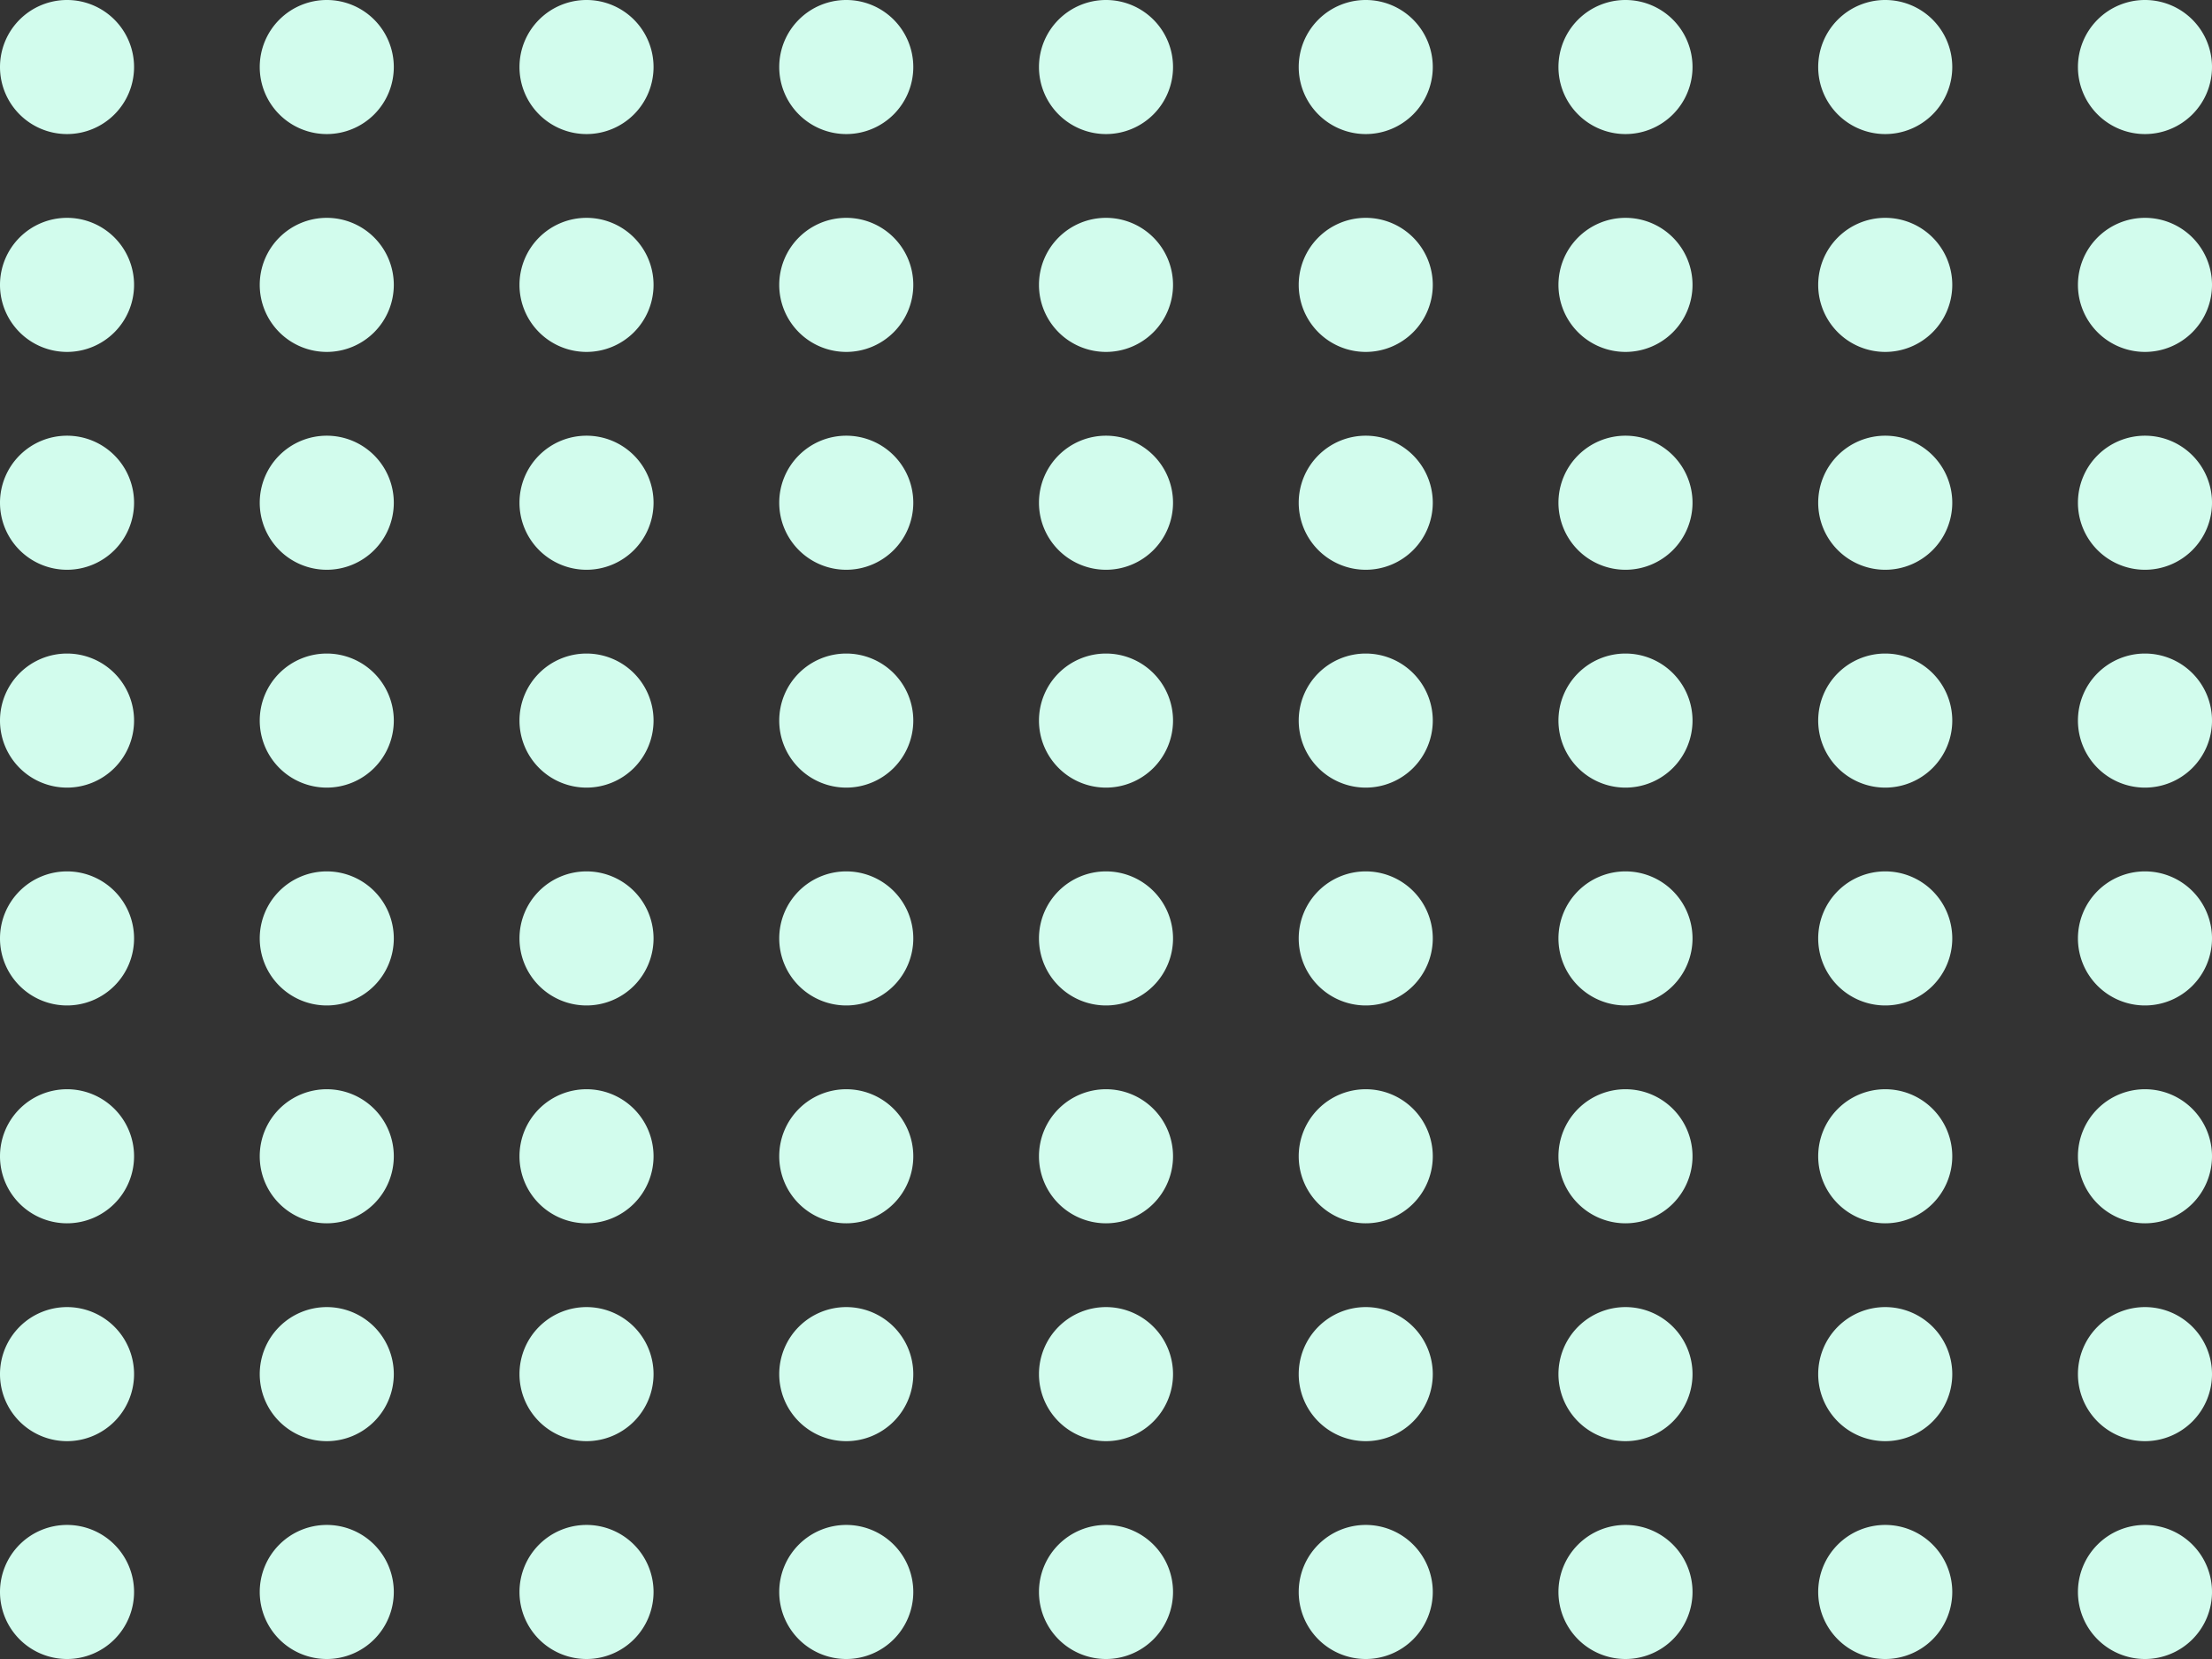 <svg xmlns="http://www.w3.org/2000/svg" width="178" height="133.5" viewBox="0 0 178 133.5"><rect x="0" y="0" width="178" height="133.5" fill="#333333" stroke="none"/><defs><style>.a{fill:#d2fced;}</style></defs><g transform="translate(-1066 -641.25)"><path class="a" d="M5.394,0A5.394,5.394,0,1,1,0,5.394,5.394,5.394,0,0,1,5.394,0Z" transform="translate(1066 641.25)"/><path class="a" d="M5.394,0A5.394,5.394,0,1,1,0,5.394,5.394,5.394,0,0,1,5.394,0Z" transform="translate(1086.901 641.25)"/><path class="a" d="M5.394,0A5.394,5.394,0,1,1,0,5.394,5.394,5.394,0,0,1,5.394,0Z" transform="translate(1107.803 641.25)"/><path class="a" d="M5.394,0A5.394,5.394,0,1,1,0,5.394,5.394,5.394,0,0,1,5.394,0Z" transform="translate(1128.705 641.25)"/><path class="a" d="M5.394,0A5.394,5.394,0,1,1,0,5.394,5.394,5.394,0,0,1,5.394,0Z" transform="translate(1149.606 641.25)"/><path class="a" d="M5.394,0A5.394,5.394,0,1,1,0,5.394,5.394,5.394,0,0,1,5.394,0Z" transform="translate(1170.508 641.25)"/><path class="a" d="M5.394,0A5.394,5.394,0,1,1,0,5.394,5.394,5.394,0,0,1,5.394,0Z" transform="translate(1191.409 641.25)"/><path class="a" d="M5.394,0A5.394,5.394,0,1,1,0,5.394,5.394,5.394,0,0,1,5.394,0Z" transform="translate(1212.311 641.25)"/><path class="a" d="M5.394,0A5.394,5.394,0,1,1,0,5.394,5.394,5.394,0,0,1,5.394,0Z" transform="translate(1233.212 641.25)"/><path class="a" d="M5.394,0A5.394,5.394,0,1,1,0,5.394,5.394,5.394,0,0,1,5.394,0Z" transform="translate(1066 658.78)"/><path class="a" d="M5.394,0A5.394,5.394,0,1,1,0,5.394,5.394,5.394,0,0,1,5.394,0Z" transform="translate(1086.901 658.78)"/><path class="a" d="M5.394,0A5.394,5.394,0,1,1,0,5.394,5.394,5.394,0,0,1,5.394,0Z" transform="translate(1107.803 658.78)"/><path class="a" d="M5.394,0A5.394,5.394,0,1,1,0,5.394,5.394,5.394,0,0,1,5.394,0Z" transform="translate(1128.705 658.78)"/><path class="a" d="M5.394,0A5.394,5.394,0,1,1,0,5.394,5.394,5.394,0,0,1,5.394,0Z" transform="translate(1149.606 658.78)"/><path class="a" d="M5.394,0A5.394,5.394,0,1,1,0,5.394,5.394,5.394,0,0,1,5.394,0Z" transform="translate(1170.508 658.78)"/><path class="a" d="M5.394,0A5.394,5.394,0,1,1,0,5.394,5.394,5.394,0,0,1,5.394,0Z" transform="translate(1191.409 658.78)"/><path class="a" d="M5.394,0A5.394,5.394,0,1,1,0,5.394,5.394,5.394,0,0,1,5.394,0Z" transform="translate(1212.311 658.78)"/><path class="a" d="M5.394,0A5.394,5.394,0,1,1,0,5.394,5.394,5.394,0,0,1,5.394,0Z" transform="translate(1233.212 658.78)"/><path class="a" d="M5.394,0A5.394,5.394,0,1,1,0,5.394,5.394,5.394,0,0,1,5.394,0Z" transform="translate(1066 676.311)"/><path class="a" d="M5.394,0A5.394,5.394,0,1,1,0,5.394,5.394,5.394,0,0,1,5.394,0Z" transform="translate(1086.901 676.311)"/><path class="a" d="M5.394,0A5.394,5.394,0,1,1,0,5.394,5.394,5.394,0,0,1,5.394,0Z" transform="translate(1107.803 676.311)"/><path class="a" d="M5.394,0A5.394,5.394,0,1,1,0,5.394,5.394,5.394,0,0,1,5.394,0Z" transform="translate(1128.705 676.311)"/><path class="a" d="M5.394,0A5.394,5.394,0,1,1,0,5.394,5.394,5.394,0,0,1,5.394,0Z" transform="translate(1149.606 676.311)"/><path class="a" d="M5.394,0A5.394,5.394,0,1,1,0,5.394,5.394,5.394,0,0,1,5.394,0Z" transform="translate(1170.508 676.311)"/><path class="a" d="M5.394,0A5.394,5.394,0,1,1,0,5.394,5.394,5.394,0,0,1,5.394,0Z" transform="translate(1191.409 676.311)"/><path class="a" d="M5.394,0A5.394,5.394,0,1,1,0,5.394,5.394,5.394,0,0,1,5.394,0Z" transform="translate(1212.311 676.311)"/><path class="a" d="M5.394,0A5.394,5.394,0,1,1,0,5.394,5.394,5.394,0,0,1,5.394,0Z" transform="translate(1233.212 676.311)"/><path class="a" d="M5.394,0A5.394,5.394,0,1,1,0,5.394,5.394,5.394,0,0,1,5.394,0Z" transform="translate(1066 693.841)"/><path class="a" d="M5.394,0A5.394,5.394,0,1,1,0,5.394,5.394,5.394,0,0,1,5.394,0Z" transform="translate(1086.901 693.841)"/><path class="a" d="M5.394,0A5.394,5.394,0,1,1,0,5.394,5.394,5.394,0,0,1,5.394,0Z" transform="translate(1107.803 693.841)"/><path class="a" d="M5.394,0A5.394,5.394,0,1,1,0,5.394,5.394,5.394,0,0,1,5.394,0Z" transform="translate(1128.705 693.841)"/><path class="a" d="M5.394,0A5.394,5.394,0,1,1,0,5.394,5.394,5.394,0,0,1,5.394,0Z" transform="translate(1149.606 693.841)"/><path class="a" d="M5.394,0A5.394,5.394,0,1,1,0,5.394,5.394,5.394,0,0,1,5.394,0Z" transform="translate(1170.508 693.841)"/><path class="a" d="M5.394,0A5.394,5.394,0,1,1,0,5.394,5.394,5.394,0,0,1,5.394,0Z" transform="translate(1191.409 693.841)"/><path class="a" d="M5.394,0A5.394,5.394,0,1,1,0,5.394,5.394,5.394,0,0,1,5.394,0Z" transform="translate(1212.311 693.841)"/><path class="a" d="M5.394,0A5.394,5.394,0,1,1,0,5.394,5.394,5.394,0,0,1,5.394,0Z" transform="translate(1233.212 693.841)"/><path class="a" d="M5.394,0A5.394,5.394,0,1,1,0,5.394,5.394,5.394,0,0,1,5.394,0Z" transform="translate(1066 711.371)"/><path class="a" d="M5.394,0A5.394,5.394,0,1,1,0,5.394,5.394,5.394,0,0,1,5.394,0Z" transform="translate(1086.901 711.371)"/><path class="a" d="M5.394,0A5.394,5.394,0,1,1,0,5.394,5.394,5.394,0,0,1,5.394,0Z" transform="translate(1107.803 711.371)"/><path class="a" d="M5.394,0A5.394,5.394,0,1,1,0,5.394,5.394,5.394,0,0,1,5.394,0Z" transform="translate(1128.705 711.371)"/><path class="a" d="M5.394,0A5.394,5.394,0,1,1,0,5.394,5.394,5.394,0,0,1,5.394,0Z" transform="translate(1149.606 711.371)"/><path class="a" d="M5.394,0A5.394,5.394,0,1,1,0,5.394,5.394,5.394,0,0,1,5.394,0Z" transform="translate(1170.508 711.371)"/><path class="a" d="M5.394,0A5.394,5.394,0,1,1,0,5.394,5.394,5.394,0,0,1,5.394,0Z" transform="translate(1191.409 711.371)"/><path class="a" d="M5.394,0A5.394,5.394,0,1,1,0,5.394,5.394,5.394,0,0,1,5.394,0Z" transform="translate(1212.311 711.371)"/><path class="a" d="M5.394,0A5.394,5.394,0,1,1,0,5.394,5.394,5.394,0,0,1,5.394,0Z" transform="translate(1233.212 711.371)"/><path class="a" d="M5.394,0A5.394,5.394,0,1,1,0,5.394,5.394,5.394,0,0,1,5.394,0Z" transform="translate(1066 728.901)"/><path class="a" d="M5.394,0A5.394,5.394,0,1,1,0,5.394,5.394,5.394,0,0,1,5.394,0Z" transform="translate(1086.901 728.901)"/><path class="a" d="M5.394,0A5.394,5.394,0,1,1,0,5.394,5.394,5.394,0,0,1,5.394,0Z" transform="translate(1107.803 728.901)"/><path class="a" d="M5.394,0A5.394,5.394,0,1,1,0,5.394,5.394,5.394,0,0,1,5.394,0Z" transform="translate(1128.705 728.901)"/><path class="a" d="M5.394,0A5.394,5.394,0,1,1,0,5.394,5.394,5.394,0,0,1,5.394,0Z" transform="translate(1149.606 728.901)"/><path class="a" d="M5.394,0A5.394,5.394,0,1,1,0,5.394,5.394,5.394,0,0,1,5.394,0Z" transform="translate(1170.508 728.901)"/><path class="a" d="M5.394,0A5.394,5.394,0,1,1,0,5.394,5.394,5.394,0,0,1,5.394,0Z" transform="translate(1191.409 728.901)"/><path class="a" d="M5.394,0A5.394,5.394,0,1,1,0,5.394,5.394,5.394,0,0,1,5.394,0Z" transform="translate(1212.311 728.901)"/><path class="a" d="M5.394,0A5.394,5.394,0,1,1,0,5.394,5.394,5.394,0,0,1,5.394,0Z" transform="translate(1233.212 728.901)"/><path class="a" d="M5.394,0A5.394,5.394,0,1,1,0,5.394,5.394,5.394,0,0,1,5.394,0Z" transform="translate(1066 746.432)"/><path class="a" d="M5.394,0A5.394,5.394,0,1,1,0,5.394,5.394,5.394,0,0,1,5.394,0Z" transform="translate(1086.901 746.432)"/><path class="a" d="M5.394,0A5.394,5.394,0,1,1,0,5.394,5.394,5.394,0,0,1,5.394,0Z" transform="translate(1107.803 746.432)"/><path class="a" d="M5.394,0A5.394,5.394,0,1,1,0,5.394,5.394,5.394,0,0,1,5.394,0Z" transform="translate(1128.705 746.432)"/><path class="a" d="M5.394,0A5.394,5.394,0,1,1,0,5.394,5.394,5.394,0,0,1,5.394,0Z" transform="translate(1149.606 746.432)"/><path class="a" d="M5.394,0A5.394,5.394,0,1,1,0,5.394,5.394,5.394,0,0,1,5.394,0Z" transform="translate(1170.508 746.432)"/><path class="a" d="M5.394,0A5.394,5.394,0,1,1,0,5.394,5.394,5.394,0,0,1,5.394,0Z" transform="translate(1191.409 746.432)"/><path class="a" d="M5.394,0A5.394,5.394,0,1,1,0,5.394,5.394,5.394,0,0,1,5.394,0Z" transform="translate(1212.311 746.432)"/><path class="a" d="M5.394,0A5.394,5.394,0,1,1,0,5.394,5.394,5.394,0,0,1,5.394,0Z" transform="translate(1233.212 746.432)"/><path class="a" d="M5.394,0A5.394,5.394,0,1,1,0,5.394,5.394,5.394,0,0,1,5.394,0Z" transform="translate(1066 763.962)"/><path class="a" d="M5.394,0A5.394,5.394,0,1,1,0,5.394,5.394,5.394,0,0,1,5.394,0Z" transform="translate(1086.901 763.962)"/><path class="a" d="M5.394,0A5.394,5.394,0,1,1,0,5.394,5.394,5.394,0,0,1,5.394,0Z" transform="translate(1107.803 763.962)"/><path class="a" d="M5.394,0A5.394,5.394,0,1,1,0,5.394,5.394,5.394,0,0,1,5.394,0Z" transform="translate(1128.705 763.962)"/><path class="a" d="M5.394,0A5.394,5.394,0,1,1,0,5.394,5.394,5.394,0,0,1,5.394,0Z" transform="translate(1149.606 763.962)"/><path class="a" d="M5.394,0A5.394,5.394,0,1,1,0,5.394,5.394,5.394,0,0,1,5.394,0Z" transform="translate(1170.508 763.962)"/><path class="a" d="M5.394,0A5.394,5.394,0,1,1,0,5.394,5.394,5.394,0,0,1,5.394,0Z" transform="translate(1191.409 763.962)"/><path class="a" d="M5.394,0A5.394,5.394,0,1,1,0,5.394,5.394,5.394,0,0,1,5.394,0Z" transform="translate(1212.311 763.962)"/><path class="a" d="M5.394,0A5.394,5.394,0,1,1,0,5.394,5.394,5.394,0,0,1,5.394,0Z" transform="translate(1233.212 763.962)"/></g></svg>
